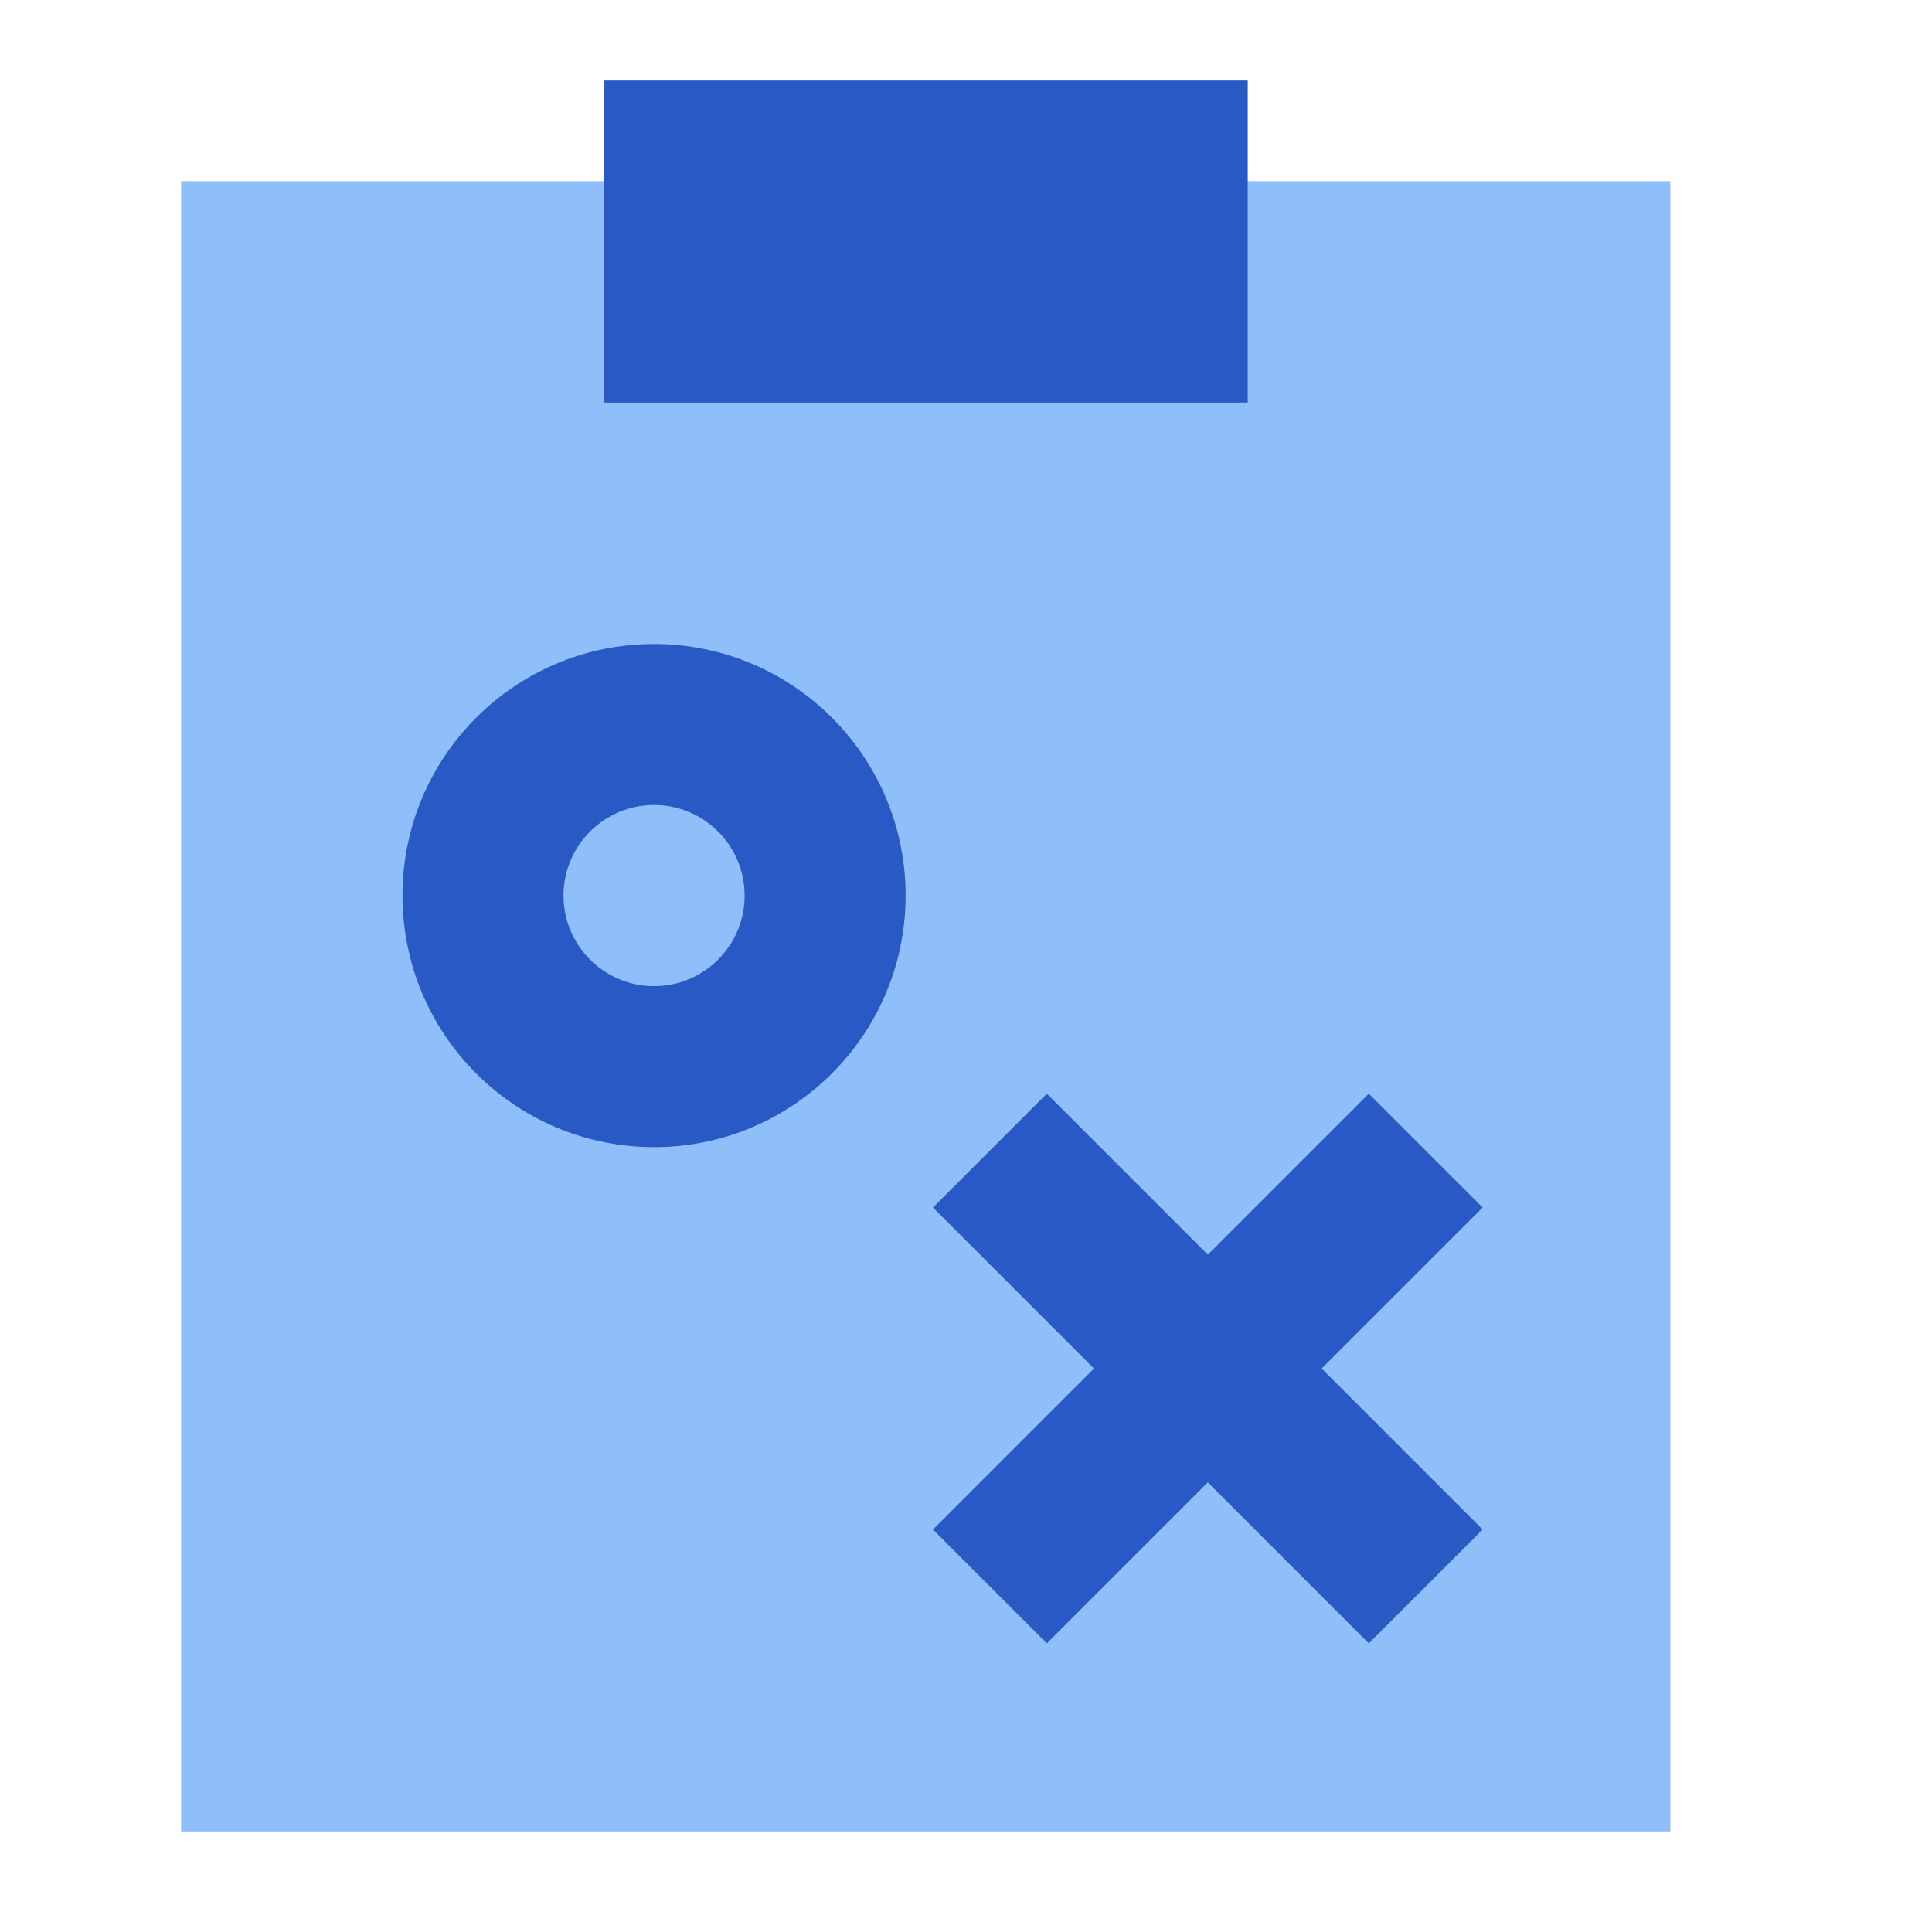 <svg xmlns="http://www.w3.org/2000/svg" fill="none" viewBox="0 0 24 24" id="Strategy-Tasks--Streamline-Sharp">
  <desc>
    Strategy Tasks Streamline Icon: https://streamlinehq.com
  </desc>
  <g id="strategy-tasks--strategy-tasks-work">
    <path id="Union" fill="#8fbffa" fill-rule="evenodd" d="M20.75 2.25H2.25v20.5h18.5V2.25Z" clip-rule="evenodd" stroke-width="1"></path>
    <path id="Rectangle 690" fill="#2859c5" d="M7.5 1h8v4h-8V1Z" stroke-width="1"></path>
    <path id="Union_2" fill="#2859c5" fill-rule="evenodd" d="M7 11.125C7 10.504 7.504 10 8.125 10s1.125 0.504 1.125 1.125c0 0.463 -0.28 0.862 -0.683 1.035 -0.134 0.058 -0.283 0.09 -0.442 0.09 -0.621 0 -1.125 -0.504 -1.125 -1.125ZM8.125 8C6.399 8 5 9.399 5 11.125c0 1.726 1.399 3.125 3.125 3.125 0.434 0 0.851 -0.089 1.229 -0.251C10.467 13.522 11.25 12.416 11.25 11.125 11.25 9.399 9.851 8 8.125 8Zm4.879 5.586 0.707 0.707 1.293 1.293 1.293 -1.293 0.707 -0.707L18.418 15l-0.707 0.707L16.418 17l1.293 1.293 0.707 0.707 -1.414 1.414 -0.707 -0.707 -1.293 -1.293 -1.293 1.293 -0.707 0.707L11.59 19l0.707 -0.707L13.59 17l-1.293 -1.293L11.59 15l1.414 -1.414Z" clip-rule="evenodd" stroke-width="1"></path>
  </g>
</svg>